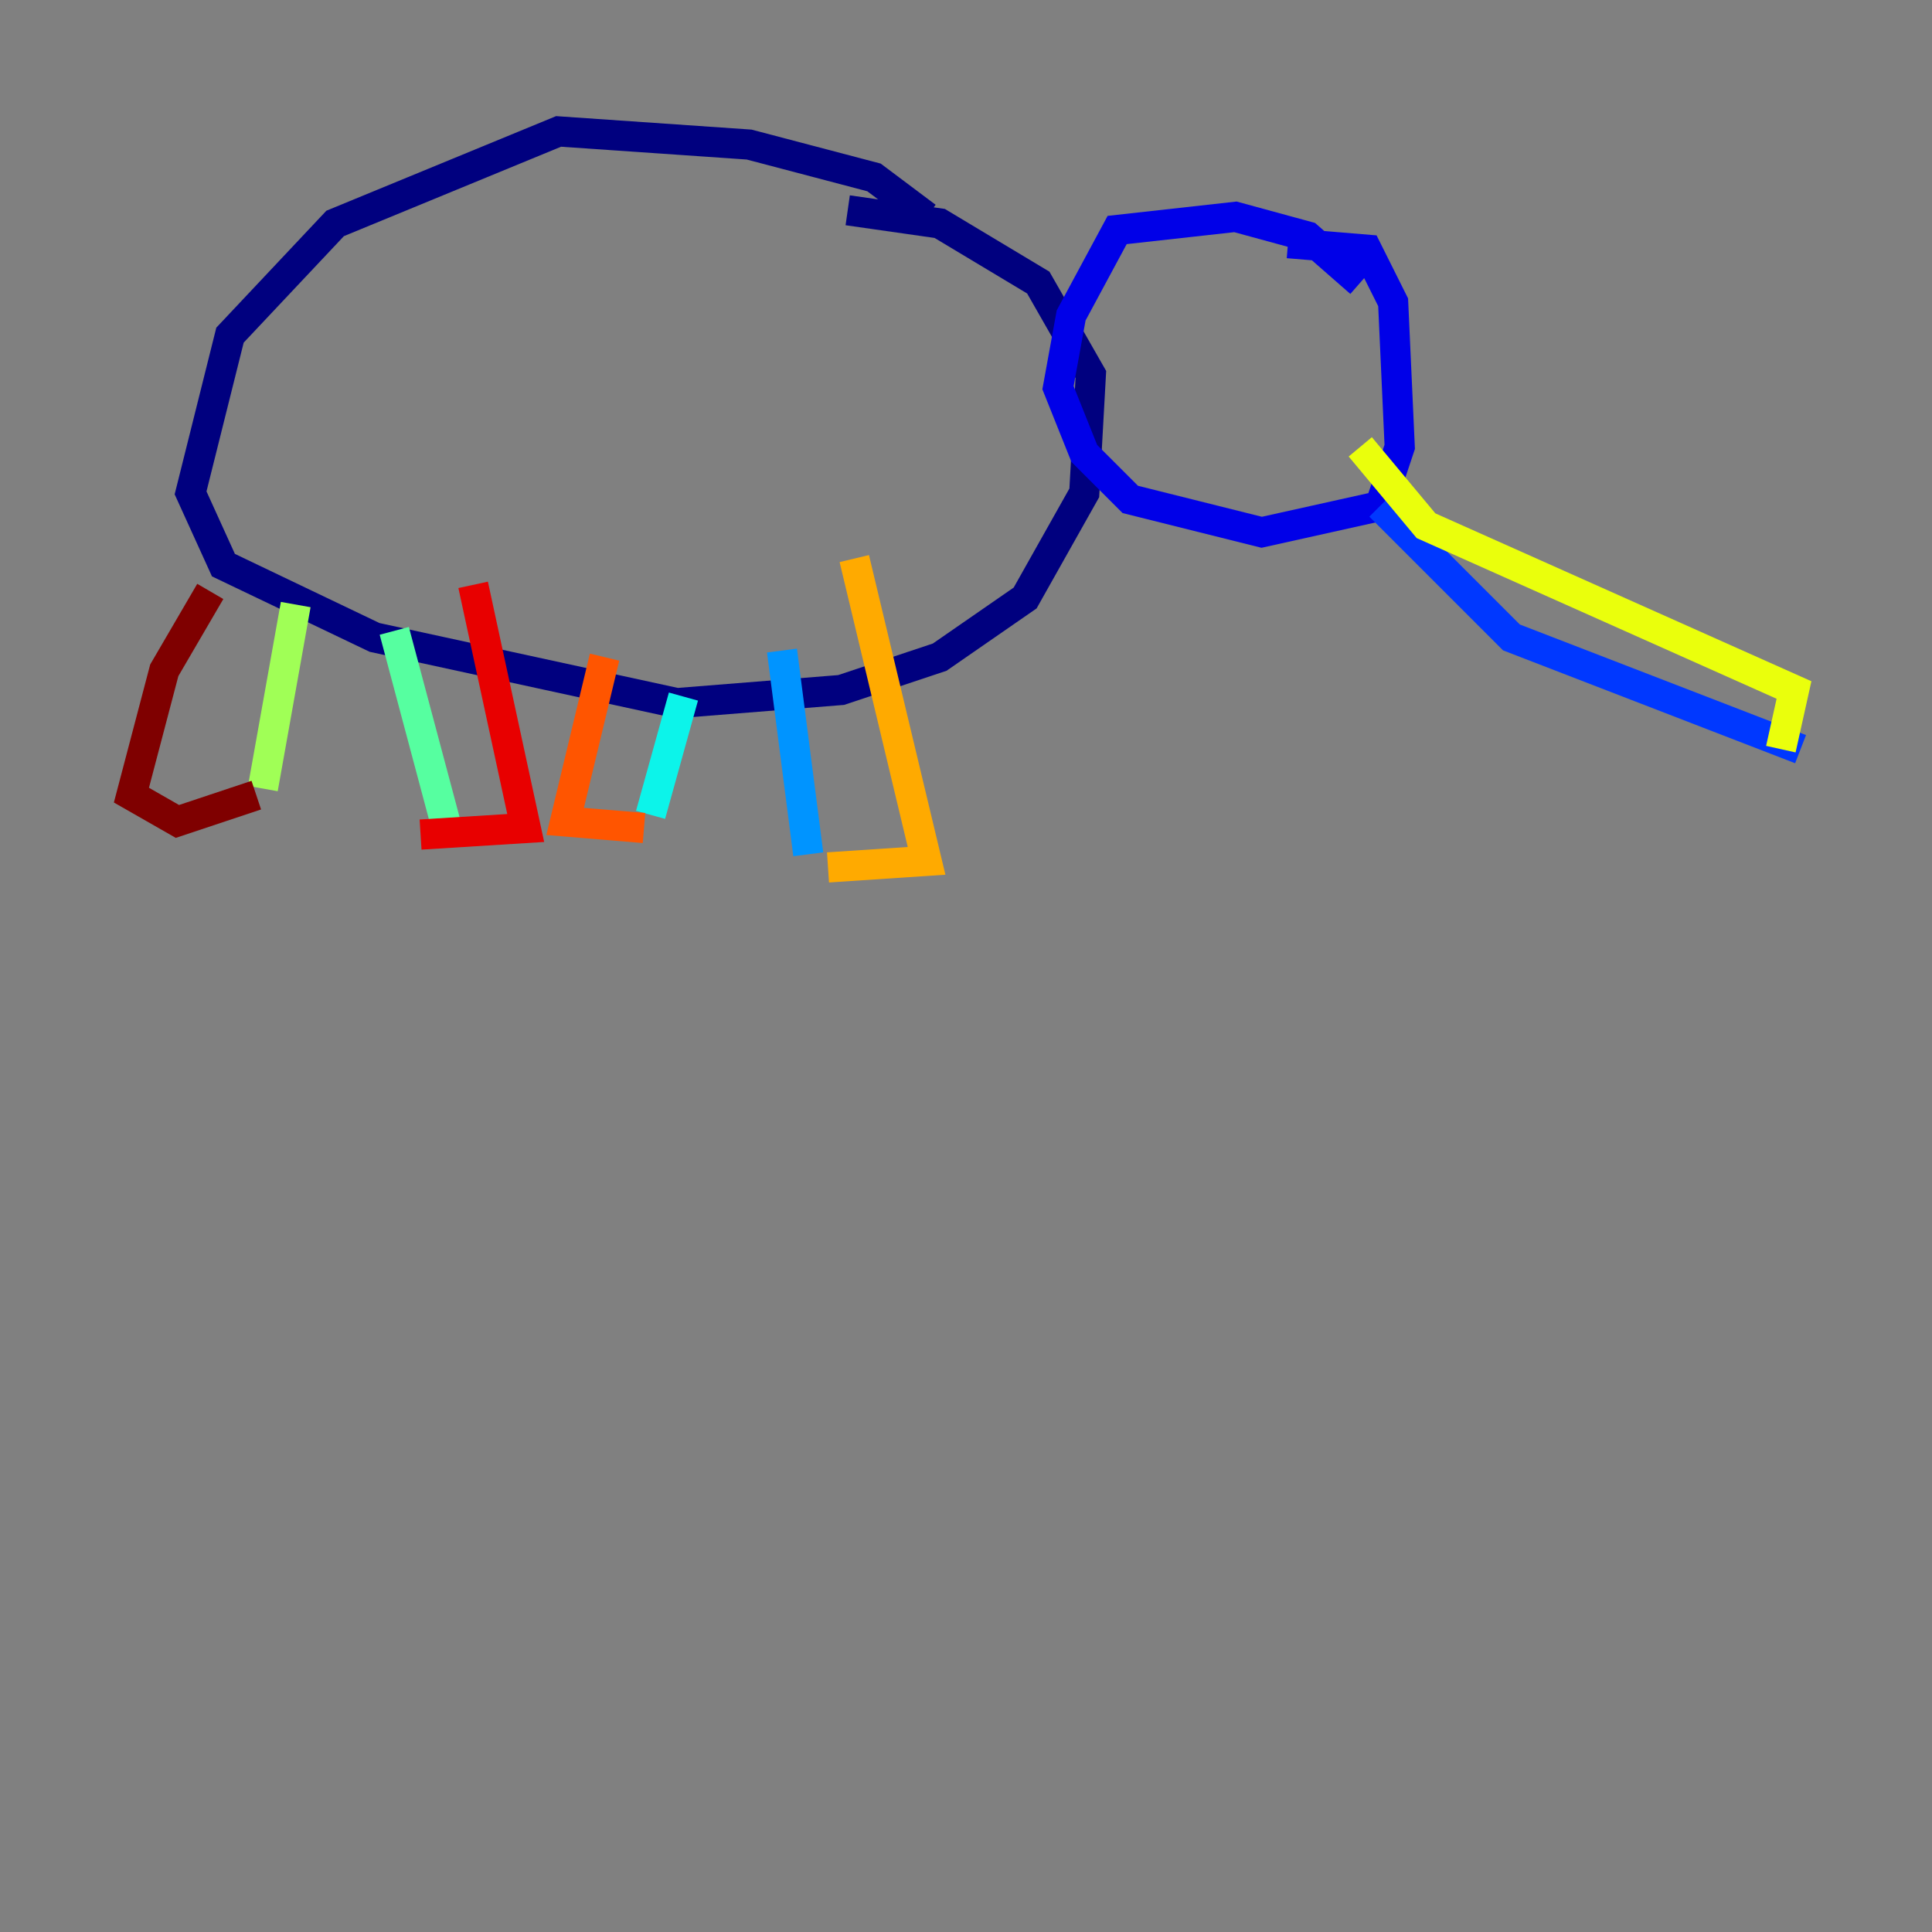 <?xml version="1.0" encoding="utf-8" ?>
<svg baseProfile="tiny" height="128" version="1.2" viewBox="0,0,128,128" width="128" xmlns="http://www.w3.org/2000/svg" xmlns:ev="http://www.w3.org/2001/xml-events" xmlns:xlink="http://www.w3.org/1999/xlink"><rect x="0" y="0" width="128" height="128" fill="#808080" stroke="none"/><defs /><polyline fill="none" points="61.388,14.367 57.905,11.755 49.633,9.578 37.007,8.707 22.204,14.803 15.238,22.204 12.626,32.653 14.803,37.442 24.816,42.231 44.843,46.585 55.728,45.714 62.258,43.537 67.918,39.619 71.837,32.653 72.272,24.816 68.789,18.721 62.258,14.803 56.163,13.932" stroke="#00007f" stroke-width="2" /><polyline fill="none" points="90.122,18.721 86.639,15.674 81.85,14.367 74.014,15.238 70.966,20.898 70.095,25.687 71.837,30.041 74.884,33.088 83.592,35.265 91.429,33.524 92.735,29.605 92.299,20.027 90.558,16.544 85.333,16.109" stroke="#0000e8" stroke-width="2" /><polyline fill="none" points="91.429,33.524 100.136,42.231 119.293,49.633" stroke="#0038ff" stroke-width="2" /><polyline fill="none" points="51.809,43.102 53.551,56.599" stroke="#0094ff" stroke-width="2" /><polyline fill="none" points="45.279,46.15 43.102,53.986" stroke="#0cf4ea" stroke-width="2" /><polyline fill="none" points="26.122,41.796 29.605,54.857" stroke="#56ffa0" stroke-width="2" /><polyline fill="none" points="19.592,40.054 17.415,52.245" stroke="#a0ff56" stroke-width="2" /><polyline fill="none" points="117.986,49.633 118.857,45.714 94.476,34.83 90.122,29.605" stroke="#eaff0c" stroke-width="2" /><polyline fill="none" points="54.857,57.469 61.388,57.034 56.599,37.007" stroke="#ffaa00" stroke-width="2" /><polyline fill="none" points="42.667,54.857 37.442,54.422 40.054,43.537" stroke="#ff5500" stroke-width="2" /><polyline fill="none" points="27.864,55.292 34.83,54.857 31.347,38.748" stroke="#e80000" stroke-width="2" /><polyline fill="none" points="16.98,52.68 11.755,54.422 8.707,52.68 10.884,44.408 13.932,39.184" stroke="#7f0000" stroke-width="2" /></svg>
